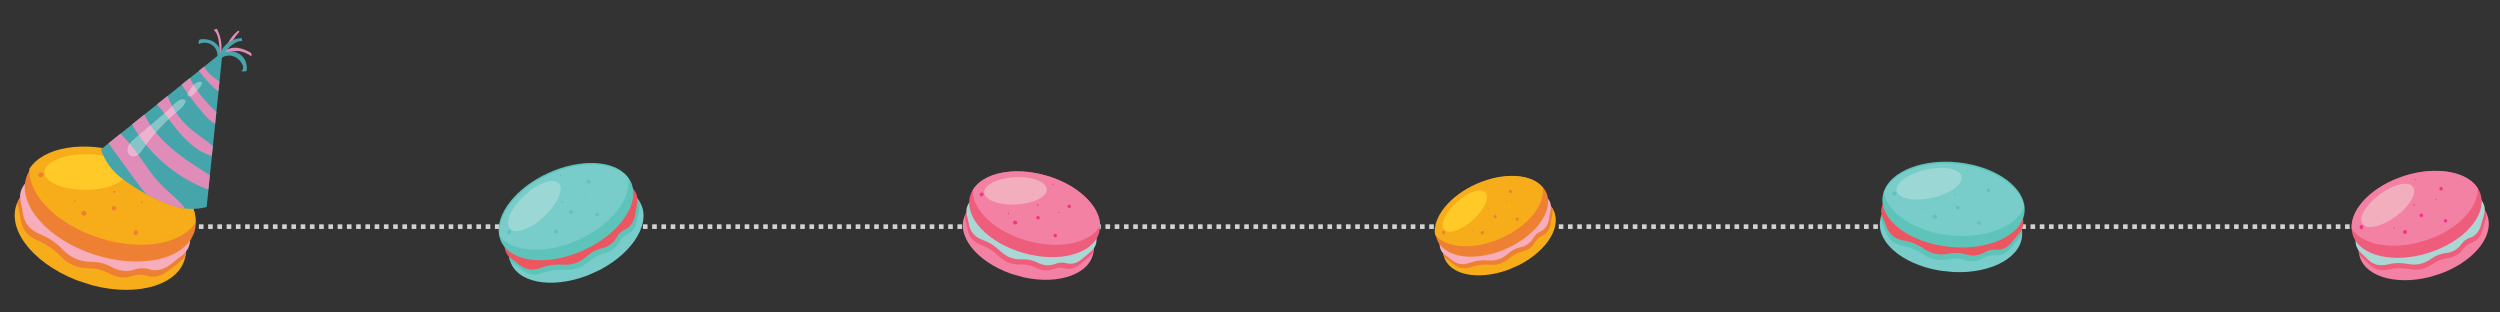<svg width="1081" height="135" viewBox="0 0 1081 135" fill="none" xmlns="http://www.w3.org/2000/svg">
<rect x="0" y="0" width="1081" height="135" fill="#333333" stroke="none"/>
<line x1="38" y1="98" x2="1039" y2="98" stroke="#D2D2D2" stroke-width="2" stroke-dasharray="2 2"/>
<g clip-path="url(#clip0_17801_5953)">
<path d="M79.77 112.454C75.874 124.437 56.459 128.85 36.392 122.326C16.262 115.676 3.154 100.689 7.019 88.801C7.235 88.135 7.546 87.501 7.827 86.961C13.03 76.455 31.44 72.871 50.46 79.055C69.481 85.239 82.263 98.964 80.263 110.616C80.108 111.092 79.987 111.788 79.77 112.454Z" fill="#F7AD1A"/>
<path d="M80.198 110.49C78.762 112.968 75.959 114.475 73.224 116.74C70.49 119.006 67.18 120.453 63.376 119.217C61.474 118.598 59.135 118.679 57.116 119.389C53.899 120.552 50.195 119.978 47.273 118.292C44.7 116.825 41.5 115.995 38.338 116.018C33.214 115.93 29.375 114.156 26.156 110.796C23.256 107.75 19.887 105.498 16.556 104.1C11.639 102.081 9.466 99.061 8.863 94.448C8.526 91.605 7.496 89.272 7.732 86.93C12.935 76.424 31.345 72.841 50.365 79.025C69.416 85.113 82.199 98.838 80.198 110.49Z" fill="#EE8034"/>
<path d="M81.749 106.368C80.667 109.696 77.421 111.27 74.247 113.918C71.513 116.184 68.203 117.631 64.399 116.395C62.497 115.776 60.157 115.857 58.139 116.568C54.827 117.699 51.218 117.156 48.296 115.47C45.723 114.003 42.523 113.173 39.361 113.196C34.237 113.108 30.398 111.334 27.179 107.974C24.278 104.928 20.91 102.676 17.548 101.373C12.536 99.323 10.394 96.208 9.791 91.595C9.387 88.309 8.101 85.473 8.998 82.715C12.337 72.444 31.289 69.457 51.355 75.981C71.421 82.505 85.088 96.097 81.749 106.368Z" fill="#F7ADBB"/>
<path d="M84.044 100.279C80.148 112.262 60.764 116.58 40.697 110.056C20.631 103.532 7.523 88.545 11.388 76.657C11.759 75.516 12.32 74.436 12.976 73.388C18.978 63.983 36.57 60.975 54.639 66.849C72.803 72.755 85.263 85.533 84.651 96.796C84.596 97.935 84.415 99.138 84.044 100.279Z" fill="#EE8034"/>
<path d="M84.489 96.323C78.392 105.697 60.8 108.705 42.636 102.799C24.567 96.925 12.107 84.146 12.689 72.979C18.817 63.51 36.409 60.502 54.478 66.376C72.642 72.282 85.101 85.06 84.489 96.323Z" fill="#F7AD1A"/>
<path d="M54.883 74.184C54.947 78.516 46.972 82.022 37.17 82.095C27.367 82.168 19.309 78.812 19.215 74.575C19.151 70.243 27.126 66.737 36.929 66.664C46.762 66.497 54.789 69.947 54.883 74.184Z" fill="#FFC928"/>
<path d="M61.368 87.228C60.988 87.105 60.771 87.77 61.152 87.894C61.658 87.953 61.844 87.383 61.368 87.228Z" fill="#EE8034"/>
<path d="M67.633 83.482C66.397 83.08 65.748 85.077 66.984 85.479C68.22 85.881 68.87 83.884 67.633 83.482Z" fill="#EE8034"/>
<path d="M49.618 89.086C48.382 88.684 47.763 90.586 48.999 90.988C50.236 91.39 50.949 89.519 49.618 89.086Z" fill="#EE8034"/>
<path d="M32.649 86.619L32.554 86.588C32.174 86.464 31.957 87.13 32.338 87.254L32.433 87.285C32.813 87.408 33.03 86.743 32.649 86.619Z" fill="#EE8034"/>
<path d="M49.697 82.698C49.602 82.667 49.697 82.698 49.697 82.698C49.409 82.289 48.779 82.61 48.972 82.988C49.131 83.145 49.195 83.271 49.48 83.364C49.956 83.518 50.172 82.852 49.697 82.698Z" fill="#EE8034"/>
<path d="M58.531 71.374C58.151 71.251 57.934 71.916 58.315 72.04C58.695 72.164 58.911 71.498 58.531 71.374Z" fill="#EE8034"/>
<path d="M36.7 91.301L36.415 91.208C35.178 90.806 34.56 92.708 35.796 93.11L36.082 93.203C37.413 93.636 38.032 91.734 36.7 91.301Z" fill="#EE8034"/>
<path d="M18.616 74.801C18.233 74.361 17.6 74.366 17.16 74.748C16.909 74.877 16.721 75.131 16.628 75.416C16.442 75.987 16.794 76.522 17.27 76.677C17.745 76.831 18.249 76.574 18.499 76.13C19.003 75.873 18.934 75.115 18.616 74.801Z" fill="#EE8034"/>
<path d="M59.025 99.611C57.789 99.209 57.139 101.206 58.376 101.608C59.738 101.945 60.356 100.043 59.025 99.611Z" fill="#EE8034"/>
</g>
<g clip-path="url(#clip1_17801_5953)">
<path d="M671.931 91.284C675.343 99.055 667.559 109.977 654.546 115.691C641.444 121.371 628.135 119.711 624.75 112.002C624.56 111.57 624.432 111.111 624.331 110.714C622.238 103.1 629.889 93.046 642.223 87.629C654.558 82.213 667.138 83.384 671.355 90.139C671.49 90.448 671.741 90.852 671.931 91.284Z" fill="#F7AD1A"/>
<path d="M671.266 90.105C671.654 91.994 670.92 94.008 670.561 96.373C670.202 98.738 669.186 100.949 666.719 102.033C665.486 102.574 664.346 103.664 663.649 104.926C662.553 106.952 660.433 108.324 658.208 108.786C656.257 109.202 654.276 110.219 652.697 111.648C650.081 113.9 647.355 114.729 644.231 114.483C641.407 114.251 638.704 114.629 636.402 115.419C633.025 116.607 630.579 116.063 628.208 114.014C626.764 112.736 625.201 112.024 624.27 110.741C622.177 103.127 629.827 93.073 642.162 87.656C654.47 82.178 667.049 83.349 671.266 90.105Z" fill="#EE8034"/>
<path d="M670.198 87.337C671.145 89.495 670.219 91.741 669.81 94.496C669.451 96.861 668.435 99.072 665.968 100.155C664.735 100.697 663.595 101.786 662.898 103.048C661.74 105.102 659.682 106.447 657.457 106.909C655.506 107.324 653.525 108.341 651.946 109.77C649.33 112.023 646.604 112.852 643.48 112.605C640.656 112.374 637.953 112.752 635.679 113.603C632.24 114.819 629.767 114.213 627.396 112.164C625.72 110.693 623.802 109.843 623.016 108.055C620.092 101.394 628.282 91.397 641.295 85.683C654.308 79.968 667.273 80.676 670.198 87.337Z" fill="#F7ADBB"/>
<path d="M668.622 83.247C672.035 91.018 664.223 101.878 651.21 107.592C638.197 113.307 624.888 111.647 621.503 103.938C621.178 103.198 620.976 102.403 620.836 101.582C619.638 94.163 627.135 84.765 638.853 79.619C650.633 74.447 662.625 75.287 667.366 81.224C667.849 81.821 668.297 82.507 668.622 83.247Z" fill="#EE8034"/>
<path d="M667.073 81.058C668.209 88.504 660.712 97.902 648.932 103.075C637.214 108.221 625.222 107.381 620.508 101.505C619.345 93.997 626.842 84.599 638.56 79.454C650.34 74.281 662.332 75.121 667.073 81.058Z" fill="#F7AD1A"/>
<path d="M642.264 83.198C644.238 85.347 641.799 90.685 636.903 95.115C632.007 99.546 626.452 101.47 624.505 99.382C622.531 97.233 624.969 91.895 629.865 87.465C634.735 82.973 640.317 81.11 642.264 83.198Z" fill="#FFC928"/>
<path d="M651.371 86.849C651.124 86.958 651.314 87.389 651.561 87.281C651.842 87.084 651.679 86.714 651.371 86.849Z" fill="#EE8034"/>
<path d="M652.842 82.157C652.04 82.509 652.609 83.805 653.411 83.453C654.213 83.1 653.644 81.805 652.842 82.157Z" fill="#EE8034"/>
<path d="M646.296 93.051C645.494 93.403 646.036 94.636 646.837 94.284C647.639 93.932 647.159 92.671 646.296 93.051Z" fill="#EE8034"/>
<path d="M636.658 99.416L636.597 99.443C636.35 99.552 636.54 99.983 636.786 99.875L636.848 99.848C637.095 99.74 636.905 99.308 636.658 99.416Z" fill="#EE8034"/>
<path d="M643.472 89.803C643.41 89.83 643.472 89.803 643.472 89.803C643.144 89.726 642.971 90.17 643.237 90.274C643.388 90.281 643.477 90.316 643.662 90.235C643.97 90.099 643.78 89.668 643.472 89.803Z" fill="#EE8034"/>
<path d="M642.838 80.15C642.591 80.258 642.781 80.69 643.027 80.581C643.274 80.473 643.085 80.041 642.838 80.15Z" fill="#EE8034"/>
<path d="M640.794 99.954L640.609 100.036C639.807 100.388 640.349 101.621 641.15 101.269L641.335 101.188C642.199 100.809 641.657 99.575 640.794 99.954Z" fill="#EE8034"/>
<path d="M624.305 99.764C623.915 99.715 623.599 100.001 623.55 100.39C623.481 100.568 623.5 100.78 623.581 100.965C623.744 101.335 624.161 101.446 624.469 101.311C624.777 101.175 624.916 100.82 624.842 100.485C624.98 100.13 624.606 99.779 624.305 99.764Z" fill="#EE8034"/>
<path d="M655.743 94.125C654.941 94.477 655.51 95.773 656.312 95.421C657.148 94.98 656.606 93.746 655.743 94.125Z" fill="#EE8034"/>
</g>
<g clip-path="url(#clip2_17801_5953)">
<path d="M277.244 88.457C281.452 97.716 272.292 110.924 256.786 117.971C241.173 124.978 225.199 123.194 221.024 114.007C220.79 113.493 220.63 112.945 220.503 112.471C217.878 103.378 226.891 91.213 241.589 84.533C256.287 77.853 271.379 79.063 276.536 87.094C276.703 87.461 277.01 87.942 277.244 88.457Z" fill="#78CCCA"/>
<path d="M276.429 87.053C276.923 89.312 276.075 91.737 275.68 94.576C275.286 97.415 274.103 100.081 271.164 101.417C269.694 102.085 268.344 103.408 267.529 104.931C266.246 107.376 263.728 109.053 261.069 109.64C258.737 110.168 256.379 111.417 254.508 113.154C251.408 115.893 248.154 116.928 244.406 116.681C241.019 116.447 237.786 116.941 235.04 117.923C231.011 119.399 228.072 118.785 225.199 116.366C223.449 114.856 221.565 114.028 220.429 112.504C217.804 103.412 226.817 91.246 241.515 84.567C256.18 77.813 271.272 79.023 276.429 87.053Z" fill="#5EC4BA"/>
<path d="M275.106 83.753C276.275 86.325 275.199 89.031 274.752 92.338C274.357 95.177 273.175 97.843 270.235 99.179C268.765 99.847 267.416 101.17 266.601 102.693C265.244 105.171 262.799 106.815 260.14 107.402C257.808 107.93 255.45 109.179 253.579 110.916C250.479 113.655 247.226 114.69 243.478 114.443C240.091 114.209 236.857 114.703 234.145 115.759C230.043 117.268 227.07 116.58 224.197 114.161C222.166 112.424 219.855 111.435 218.886 109.304C215.279 101.367 224.94 89.262 240.447 82.215C256.026 75.134 271.499 75.816 275.106 83.753Z" fill="#EB5660"/>
<path d="M272.835 78.756C277.044 88.016 267.85 101.149 252.344 108.197C236.764 115.278 220.79 113.493 216.615 104.307C216.214 103.425 215.961 102.476 215.78 101.494C214.271 92.515 223.11 81.138 237.073 74.792C251.11 68.413 265.493 69.235 271.265 76.277C271.853 76.985 272.401 77.8 272.835 78.756Z" fill="#5EC4BA"/>
<path d="M271.566 76.939C273.075 85.918 264.236 97.294 250.199 103.674C236.236 110.02 221.853 109.197 216.081 102.156C214.571 93.177 223.411 81.8 237.374 75.454C251.41 69.074 265.794 69.897 271.566 76.939Z" fill="#78CCCA"/>
<path d="M241.569 79.222C243.967 81.767 241.128 88.201 235.328 93.585C229.563 99.043 222.902 101.361 220.537 98.889C218.139 96.343 220.978 89.91 226.778 84.526C232.543 79.068 239.204 76.75 241.569 79.222Z" fill="#9BD7D5"/>
<path d="M252.539 83.458C252.245 83.591 252.479 84.106 252.773 83.972C253.107 83.732 252.906 83.291 252.539 83.458Z" fill="#5EC4BA"/>
<path d="M254.229 77.813C253.274 78.247 253.942 79.717 254.897 79.283C255.853 78.848 255.185 77.379 254.229 77.813Z" fill="#5EC4BA"/>
<path d="M246.552 90.967C245.597 91.401 246.298 92.944 247.254 92.51C248.283 92.043 247.581 90.499 246.552 90.967Z" fill="#5EC4BA"/>
<path d="M235.101 98.743L235.028 98.776C234.734 98.91 234.967 99.424 235.261 99.29L235.335 99.257C235.629 99.124 235.395 98.609 235.101 98.743Z" fill="#5EC4BA"/>
<path d="M243.118 87.119L243.045 87.152C242.724 87.032 242.524 87.566 242.844 87.686C243.025 87.693 243.132 87.733 243.352 87.633C243.72 87.466 243.486 86.952 243.118 87.119Z" fill="#5EC4BA"/>
<path d="M242.211 75.561C241.917 75.694 242.151 76.209 242.445 76.075C242.738 75.942 242.505 75.427 242.211 75.561Z" fill="#7AC143"/>
<path d="M240.065 99.324L239.844 99.424C238.889 99.859 239.59 101.402 240.546 100.968L240.766 100.867C241.762 100.326 241.094 98.857 240.065 99.324Z" fill="#5EC4BA"/>
<path d="M220.303 99.35C219.836 99.296 219.461 99.644 219.408 100.111C219.328 100.325 219.355 100.579 219.455 100.799C219.655 101.24 220.156 101.367 220.524 101.2C220.891 101.033 221.051 100.606 220.958 100.205C221.118 99.777 220.664 99.363 220.303 99.35Z" fill="#5EC4BA"/>
<path d="M257.89 92.11C256.934 92.544 257.602 94.014 258.558 93.58C259.513 93.145 258.918 91.642 257.89 92.11Z" fill="#5EC4BA"/>
</g>
<g clip-path="url(#clip3_17801_5953)">
<path d="M874.319 102.296C873.266 112.412 858.684 119.173 841.743 117.411C824.73 115.559 811.852 105.941 812.897 95.905C812.955 95.343 813.094 94.789 813.224 94.316C815.558 85.144 829.486 79.208 845.544 80.878C861.602 82.549 874.01 91.226 874.397 100.762C874.355 101.163 874.377 101.734 874.319 102.296Z" fill="#78CCCA"/>
<path d="M874.325 100.673C873.61 102.871 871.651 104.534 869.875 106.784C868.099 109.034 865.731 110.735 862.519 110.401C860.913 110.234 859.08 110.693 857.606 111.594C855.263 113.055 852.242 113.227 849.651 112.39C847.373 111.666 844.707 111.551 842.214 112.103C838.155 112.898 834.824 112.146 831.716 110.037C828.913 108.122 825.873 106.913 823.008 106.371C818.786 105.607 816.561 103.59 815.306 100.051C814.56 97.863 813.353 96.195 813.144 94.307C815.478 85.135 829.406 79.199 845.464 80.87C861.531 82.46 873.938 91.137 874.325 100.673Z" fill="#5EC4BA"/>
<path d="M874.854 97.157C874.561 99.967 872.265 101.757 870.206 104.384C868.43 106.634 866.062 108.335 862.85 108.001C861.244 107.834 859.411 108.292 857.937 109.194C855.514 110.646 852.573 110.827 849.982 109.99C847.704 109.265 845.038 109.15 842.545 109.703C838.486 110.498 835.155 109.745 832.047 107.636C829.244 105.721 826.204 104.512 823.33 104.051C819.028 103.279 816.811 101.182 815.557 97.642C814.683 95.117 813.189 93.094 813.431 90.766C814.334 82.095 828.79 76.538 845.732 78.301C862.753 80.072 875.756 88.486 874.854 97.157Z" fill="#EB5660"/>
<path d="M875.422 91.697C874.369 101.814 859.796 108.495 842.854 106.732C825.833 104.961 812.955 95.343 814 85.306C814.1 84.343 814.361 83.396 814.702 82.457C817.941 73.948 831.32 68.604 846.575 70.191C861.911 71.787 873.903 79.771 875.321 88.765C875.47 89.673 875.53 90.653 875.422 91.697Z" fill="#5EC4BA"/>
<path d="M875.246 89.488C872.007 97.997 858.627 103.341 843.292 101.746C828.037 100.158 816.044 92.174 814.626 83.18C817.865 74.671 831.245 69.327 846.5 70.914C861.835 72.51 873.828 80.494 875.246 89.488Z" fill="#78CCCA"/>
<path d="M848.214 76.287C848.995 79.695 843.292 83.809 835.566 85.521C827.831 87.314 820.913 85.945 820.123 82.616C819.341 79.207 825.045 75.093 832.771 73.381C840.505 71.589 847.424 72.958 848.214 76.287Z" fill="#9BD7D5"/>
<path d="M855.534 85.489C855.213 85.456 855.155 86.017 855.476 86.051C855.886 86.012 855.936 85.531 855.534 85.489Z" fill="#5EC4BA"/>
<path d="M859.848 81.474C858.804 81.365 858.637 82.971 859.681 83.08C860.724 83.188 860.892 81.582 859.848 81.474Z" fill="#5EC4BA"/>
<path d="M846.572 88.939C845.529 88.83 845.353 90.516 846.397 90.625C847.521 90.742 847.696 89.056 846.572 88.939Z" fill="#5EC4BA"/>
<path d="M832.761 89.855L832.681 89.847C832.36 89.814 832.301 90.376 832.622 90.409L832.703 90.418C833.024 90.451 833.082 89.889 832.761 89.855Z" fill="#5EC4BA"/>
<path d="M845.557 83.883L845.476 83.874C845.26 83.608 844.817 83.968 845.033 84.234C845.185 84.331 845.257 84.42 845.498 84.445C845.9 84.486 845.958 83.924 845.557 83.883Z" fill="#5EC4BA"/>
<path d="M850.618 73.453C850.297 73.419 850.239 73.981 850.56 74.015C850.881 74.048 850.939 73.486 850.618 73.453Z" fill="#7AC143"/>
<path d="M836.749 92.868L836.508 92.842C835.465 92.734 835.289 94.42 836.333 94.528L836.574 94.554C837.706 94.59 837.873 92.984 836.749 92.868Z" fill="#5EC4BA"/>
<path d="M819.688 82.895C819.312 82.612 818.813 82.723 818.531 83.099C818.353 83.243 818.248 83.476 818.223 83.717C818.173 84.198 818.541 84.561 818.942 84.603C819.344 84.645 819.698 84.357 819.82 83.964C820.175 83.676 819.993 83.089 819.688 82.895Z" fill="#5EC4BA"/>
<path d="M855.775 95.659C854.731 95.55 854.564 97.156 855.607 97.265C856.651 97.373 856.899 95.776 855.775 95.659Z" fill="#5EC4BA"/>
</g>
<g clip-path="url(#clip4_17801_5953)">
<path d="M472.546 110.271C469.926 119.568 455.327 123.579 439.929 119.241C424.479 114.809 414.12 103.767 416.719 94.543C416.864 94.027 417.083 93.531 417.28 93.109C420.932 84.899 434.792 81.555 449.387 85.667C463.983 89.779 474.059 99.865 472.868 108.848C472.764 109.217 472.691 109.754 472.546 110.271Z" fill="#F281A3"/>
<path d="M472.815 108.754C471.795 110.697 469.711 111.942 467.701 113.765C465.691 115.588 463.222 116.803 460.303 115.981C458.843 115.57 457.071 115.708 455.561 116.318C453.154 117.312 450.329 116.994 448.066 115.799C446.075 114.76 443.625 114.229 441.228 114.351C437.34 114.45 434.379 113.218 431.844 110.751C429.56 108.515 426.942 106.901 424.378 105.94C420.593 104.555 418.861 102.315 418.275 98.805C417.939 96.639 417.094 94.888 417.207 93.088C420.859 84.878 434.719 81.535 449.314 85.647C463.93 89.685 474.007 99.771 472.815 108.754Z" fill="#EE5D7C"/>
<path d="M473.876 105.548C473.148 108.131 470.731 109.441 468.398 111.571C466.388 113.394 463.919 114.61 461 113.788C459.54 113.377 457.768 113.515 456.257 114.124C453.778 115.098 451.026 114.801 448.763 113.606C446.771 112.567 444.322 112.036 441.924 112.157C438.037 112.257 435.076 111.024 432.541 108.558C430.257 106.322 427.639 104.708 425.054 103.82C421.196 102.415 419.485 100.101 418.898 96.591C418.5 94.089 417.446 91.961 418.049 89.821C420.294 81.852 434.581 78.948 449.98 83.285C465.378 87.623 476.121 97.579 473.876 105.548Z" fill="#AAD7D4"/>
<path d="M475.289 100.531C472.67 109.828 458.092 113.765 442.694 109.427C427.223 105.069 416.864 94.027 419.463 84.803C419.712 83.918 420.107 83.073 420.576 82.249C424.958 74.803 438.214 71.927 452.079 75.833C465.945 79.739 475.822 89.132 475.673 97.772C475.663 98.645 475.56 99.571 475.289 100.531Z" fill="#EE5D7C"/>
<path d="M475.673 97.771C471.311 105.144 458.056 108.021 444.117 104.094C430.179 100.167 420.447 90.815 420.576 82.249C424.958 74.803 438.213 71.927 452.079 75.833C465.944 79.739 475.822 89.132 475.673 97.771Z" fill="#F281A3"/>
<path d="M452.605 81.795C452.774 85.108 446.825 88.052 439.394 88.427C431.963 88.802 425.759 86.497 425.569 83.258C425.4 79.945 431.349 77.001 438.78 76.626C446.232 76.177 452.415 78.556 452.605 81.795Z" fill="#F2AEBD"/>
<path d="M457.886 91.566C457.595 91.484 457.449 92 457.741 92.083C458.127 92.112 458.251 91.669 457.886 91.566Z" fill="#EE3686"/>
<path d="M462.533 88.494C461.584 88.227 461.168 89.703 462.117 89.97C463.066 90.237 463.482 88.762 462.533 88.494Z" fill="#EE3686"/>
<path d="M449.028 93.371C448.08 93.104 447.664 94.58 448.613 94.847C449.614 95.209 450.05 93.659 449.028 93.371Z" fill="#EE3686"/>
<path d="M436.093 92.037L436.02 92.016C435.728 91.934 435.582 92.451 435.874 92.533L435.947 92.553C436.239 92.636 436.385 92.119 436.093 92.037Z" fill="#EE3686"/>
<path d="M448.91 88.48C448.837 88.459 448.91 88.48 448.91 88.48C448.681 88.176 448.212 88.442 448.368 88.725C448.494 88.84 448.546 88.935 448.765 88.996C449.13 89.099 449.275 88.582 448.91 88.48Z" fill="#EE3686"/>
<path d="M455.292 79.525C455 79.443 454.855 79.96 455.147 80.042C455.439 80.124 455.584 79.608 455.292 79.525Z" fill="#EE3686"/>
<path d="M439.295 95.488L439.076 95.426C438.128 95.159 437.691 96.708 438.64 96.976L438.859 97.037C439.901 97.251 440.317 95.775 439.295 95.488Z" fill="#EE3686"/>
<path d="M425.121 83.45C424.818 83.126 424.339 83.15 424.016 83.458C423.829 83.564 423.693 83.765 423.631 83.986C423.506 84.429 423.788 84.827 424.153 84.93C424.518 85.033 424.893 84.82 425.07 84.471C425.445 84.258 425.371 83.68 425.121 83.45Z" fill="#EE3686"/>
<path d="M456.456 101.119C455.507 100.851 455.091 102.327 456.04 102.594C457.062 102.882 457.477 101.406 456.456 101.119Z" fill="#EE3686"/>
</g>
<g clip-path="url(#clip5_17801_5953)">
<path d="M1075.65 93.525C1078.59 102.725 1068.62 114.121 1053.39 118.993C1038.05 123.815 1023.32 120.315 1020.4 111.187C1020.24 110.676 1020.15 110.142 1020.08 109.681C1018.6 100.818 1028.32 90.387 1042.76 85.769C1057.21 81.151 1071.17 84.01 1075.13 92.16C1075.25 92.525 1075.49 93.013 1075.65 93.525Z" fill="#F281A3"/>
<path d="M1075.04 92.11C1075.26 94.293 1074.21 96.481 1073.53 99.11C1072.86 101.739 1071.47 104.115 1068.58 105.039C1067.14 105.501 1065.74 106.593 1064.81 107.934C1063.35 110.091 1060.82 111.384 1058.28 111.634C1056.04 111.866 1053.71 112.774 1051.77 114.197C1048.58 116.423 1045.43 117.028 1041.96 116.368C1038.82 115.762 1035.75 115.859 1033.08 116.471C1029.16 117.403 1026.48 116.489 1024.05 113.884C1022.58 112.263 1020.91 111.268 1020.01 109.704C1018.53 100.841 1028.25 90.41 1042.69 85.792C1057.11 81.101 1071.08 83.96 1075.04 92.11Z" fill="#EE5D7C"/>
<path d="M1074.16 88.851C1074.97 91.407 1073.68 93.833 1072.91 96.897C1072.24 99.526 1070.85 101.902 1067.96 102.825C1066.51 103.287 1065.11 104.379 1064.19 105.721C1062.65 107.901 1060.2 109.17 1057.65 109.421C1055.41 109.652 1053.08 110.56 1051.14 111.983C1047.96 114.21 1044.81 114.814 1041.33 114.154C1038.19 113.548 1035.12 113.646 1032.47 114.331C1028.48 115.285 1025.78 114.299 1023.35 111.694C1021.64 109.826 1019.59 108.632 1018.91 106.514C1016.39 98.628 1026.71 88.327 1041.94 83.455C1057.18 78.584 1071.63 80.965 1074.16 88.851Z" fill="#AAD7D4"/>
<path d="M1072.57 83.886C1075.51 93.087 1065.52 104.41 1050.28 109.281C1034.97 114.176 1020.24 110.676 1017.32 101.549C1017.04 100.672 1016.91 99.75 1016.84 98.805C1016.39 90.176 1025.87 80.467 1039.59 76.08C1053.31 71.694 1066.73 74.083 1071.37 81.373C1071.84 82.107 1072.26 82.937 1072.57 83.886Z" fill="#EE5D7C"/>
<path d="M1071.37 81.373C1071.79 89.928 1062.32 99.637 1048.53 104.047C1034.73 108.457 1021.46 106.021 1016.84 98.805C1016.39 90.176 1025.87 80.467 1039.59 76.08C1053.31 71.694 1066.73 74.083 1071.37 81.373Z" fill="#F281A3"/>
<path d="M1043.31 80.764C1045.28 83.435 1041.94 89.171 1035.95 93.582C1029.96 97.993 1023.51 99.49 1021.57 96.892C1019.6 94.222 1022.94 88.486 1028.93 84.075C1034.9 79.591 1041.37 78.167 1043.31 80.764Z" fill="#F2AEBD"/>
<path d="M1053.11 86.003C1052.82 86.096 1052.98 86.607 1053.27 86.514C1053.61 86.326 1053.47 85.888 1053.11 86.003Z" fill="#EE3686"/>
<path d="M1055.29 80.879C1054.35 81.179 1054.82 82.64 1055.76 82.34C1056.69 82.039 1056.23 80.579 1055.29 80.879Z" fill="#EE3686"/>
<path d="M1046.71 92.394C1045.77 92.694 1046.24 94.154 1047.18 93.854C1048.21 93.604 1047.72 92.07 1046.71 92.394Z" fill="#EE3686"/>
<path d="M1035.18 98.413L1035.11 98.436C1034.82 98.529 1034.99 99.04 1035.28 98.948L1035.35 98.924C1035.64 98.832 1035.47 98.321 1035.18 98.413Z" fill="#EE3686"/>
<path d="M1043.92 88.378C1043.84 88.401 1043.92 88.378 1043.92 88.378C1043.56 88.252 1043.31 88.732 1043.6 88.882C1043.77 88.909 1043.86 88.959 1044.08 88.889C1044.44 88.774 1044.28 88.263 1043.92 88.378Z" fill="#EE3686"/>
<path d="M1044.3 77.389C1044.01 77.482 1044.18 77.993 1044.47 77.9C1044.76 77.808 1044.59 77.297 1044.3 77.389Z" fill="#EE3686"/>
<path d="M1039.76 99.526L1039.54 99.595C1038.6 99.896 1039.09 101.429 1040.03 101.129L1040.25 101.06C1041.24 100.663 1040.77 99.203 1039.76 99.526Z" fill="#EE3686"/>
<path d="M1021.3 97.3C1020.87 97.196 1020.48 97.481 1020.38 97.915C1020.28 98.108 1020.28 98.35 1020.35 98.569C1020.49 99.007 1020.94 99.183 1021.31 99.068C1021.67 98.953 1021.86 98.568 1021.82 98.18C1022.01 97.796 1021.63 97.354 1021.3 97.3Z" fill="#EE3686"/>
<path d="M1057.18 94.761C1056.24 95.062 1056.71 96.522 1057.65 96.222C1058.66 95.899 1058.19 94.438 1057.18 94.761Z" fill="#EE3686"/>
</g>
<path d="M108.623 23.087C108.366 22.703 107.943 22.483 107.527 22.29C106.057 21.59 104.533 20.948 102.912 20.708C101.3 20.472 99.573 20.651 98.193 21.516C99.701 18.705 101.505 16.065 103.562 13.63C103.406 13.49 103.241 13.345 103.085 13.204C101.182 14.56 99.77 16.483 98.602 18.505C97.434 20.527 96.477 22.653 95.3 24.67C96.313 20.592 95.761 16.149 93.781 12.435C93.309 12.589 92.843 12.733 92.371 12.886C93.927 14.243 94.379 16.305 94.648 18.356C94.908 20.403 95.038 22.445 94.554 24.452L94.079 26.874C94.547 25.035 95.931 24.061 97.668 23.213C99.657 22.247 101.027 22.052 103.091 22.09C104.527 22.119 107.551 23.244 108.493 24.323C108.881 24.058 108.885 23.461 108.623 23.087Z" fill="#E08CB8"/>
<path d="M94.084 26.865C94.049 26.99 94.023 27.12 94.005 27.254L94.084 26.865Z" fill="#E08CB8"/>
<path d="M96.236 22.422L43.666 64.59C43.666 64.59 45.148 70.359 50.495 75.319C54.736 79.257 62.853 83.754 62.853 83.754C62.853 83.754 71.034 88.131 76.643 89.557C83.711 91.357 89.361 89.471 89.361 89.471L96.236 22.422Z" fill="#46A5AA"/>
<path d="M92.34 37.822C92.973 38.432 93.683 39.041 94.448 39.468L94.881 35.274C93.509 34.25 92.084 33.285 90.839 32.109C89.823 31.146 88.942 30.035 88.226 28.826L86.004 30.606C87.906 33.181 90.034 35.603 92.34 37.822Z" fill="#E08CB8"/>
<path d="M91.126 67.274C91.268 67.319 91.424 67.359 91.584 67.391L92.023 63.122C88.684 60.297 84.891 57.999 81.634 55.062C77.541 51.361 74.376 46.647 72.478 41.461L67.9 45.125C71.492 49.197 74.47 53.764 78.027 57.861C81.596 61.974 85.914 65.688 91.126 67.274Z" fill="#E08CB8"/>
<path d="M90.719 75.78C90.54 75.66 90.356 75.549 90.177 75.43C84.205 71.657 78.2 67.845 72.962 63.11C68.683 59.241 64.903 54.702 62.412 49.524L57.098 53.786C64.042 66.117 75.265 76.004 88.393 81.313C88.93 81.528 89.511 81.723 90.104 81.835L90.719 75.78Z" fill="#E08CB8"/>
<path d="M82.738 34.997C82.512 34.597 82.3 34.171 82.093 33.737L78.536 36.585C81.521 41.223 84.875 45.63 88.548 49.734C89.857 51.2 91.248 52.655 93.009 53.514L93.535 48.374C89.219 44.573 85.543 40.024 82.738 34.997Z" fill="#E08CB8"/>
<path d="M57.333 76.319C59.263 78.965 61.2 81.636 63.395 84.061C65.368 85.079 71.888 88.353 76.591 89.551C77.748 89.849 78.865 90.036 79.919 90.156C79.704 89.696 79.379 89.275 79.049 88.885C76.246 85.542 72.646 82.951 69.591 79.826C63.799 73.892 60.102 66.164 54.355 60.167C53.607 59.383 52.814 58.619 52.134 57.772L46.941 61.933C47.558 62.878 48.223 63.794 48.876 64.692C51.695 68.575 54.518 72.449 57.333 76.319Z" fill="#E08CB8"/>
<path opacity="0.34" d="M58.325 59.858C57.131 60.87 55.887 61.953 55.344 63.419C54.802 64.884 55.23 66.845 56.677 67.467C57.677 67.89 58.869 67.553 59.732 66.904C60.595 66.256 61.22 65.333 61.83 64.436C66.278 57.998 71.666 52.215 77.764 47.307C78.808 46.468 82.146 42.782 78.708 42.947C76.705 43.042 73.679 46.788 72.193 48.05C67.575 51.992 62.948 55.93 58.325 59.858Z" fill="white"/>
<path opacity="0.34" d="M81.256 40.303C81.131 40.512 81.006 40.743 81.028 40.987C81.059 41.459 81.603 41.743 82.065 41.729C83.002 41.697 83.718 40.913 84.322 40.19C85.127 39.221 89.584 34.903 85.978 35.398C83.834 35.671 82.202 38.648 81.256 40.303Z" fill="white"/>
<path d="M106.558 30.788C107.135 28.323 106.242 25.566 104.317 23.909C102.392 22.252 99.538 21.772 97.18 22.703C98.336 21.029 99.861 19.611 101.613 18.593C102.555 18.043 103.642 17.594 104.726 17.763C104.662 17.33 104.586 16.901 104.522 16.467C100.456 16.524 96.562 19.277 95.155 23.084C95.333 21.21 94.251 19.348 92.703 18.283C91.15 17.205 89.198 16.84 87.314 16.921C86.96 16.939 86.589 16.97 86.307 17.182C85.761 17.593 85.829 18.405 85.941 19.076C87.773 18.113 90.162 18.306 91.827 19.545C93.492 20.784 94.351 23.012 93.963 25.049L94.623 26.361C95.657 24.665 97.791 23.8 99.755 24.061C101.728 24.327 103.474 25.62 104.517 27.307C104.864 27.872 105.151 28.505 105.159 29.163C105.162 29.829 104.829 30.523 104.222 30.802C105.02 30.904 105.796 30.905 106.558 30.788Z" fill="#46A5AA"/>
<defs>
<clipPath id="clip0_17801_5953">
<rect width="76.8" height="58.7" fill="white" transform="translate(18.149 54.565) rotate(18.01)"/>
</clipPath>
<clipPath id="clip1_17801_5953">
<rect width="51.732" height="39.54" fill="white" transform="translate(615 89.799) rotate(-23.707)"/>
</clipPath>
<clipPath id="clip2_17801_5953">
<rect width="61.754" height="47.385" fill="white" transform="translate(209 87.551) rotate(-24.441)"/>
</clipPath>
<clipPath id="clip3_17801_5953">
<rect width="61.754" height="47.385" fill="white" transform="translate(815.904 67) rotate(5.94)"/>
</clipPath>
<clipPath id="clip4_17801_5953">
<rect width="58" height="45" fill="white" transform="translate(424.202 67.979) rotate(15.734)"/>
</clipPath>
<clipPath id="clip5_17801_5953">
<rect width="58" height="45" fill="white" transform="translate(1012 84.9) rotate(-17.73)"/>
</clipPath>
</defs>
</svg>
